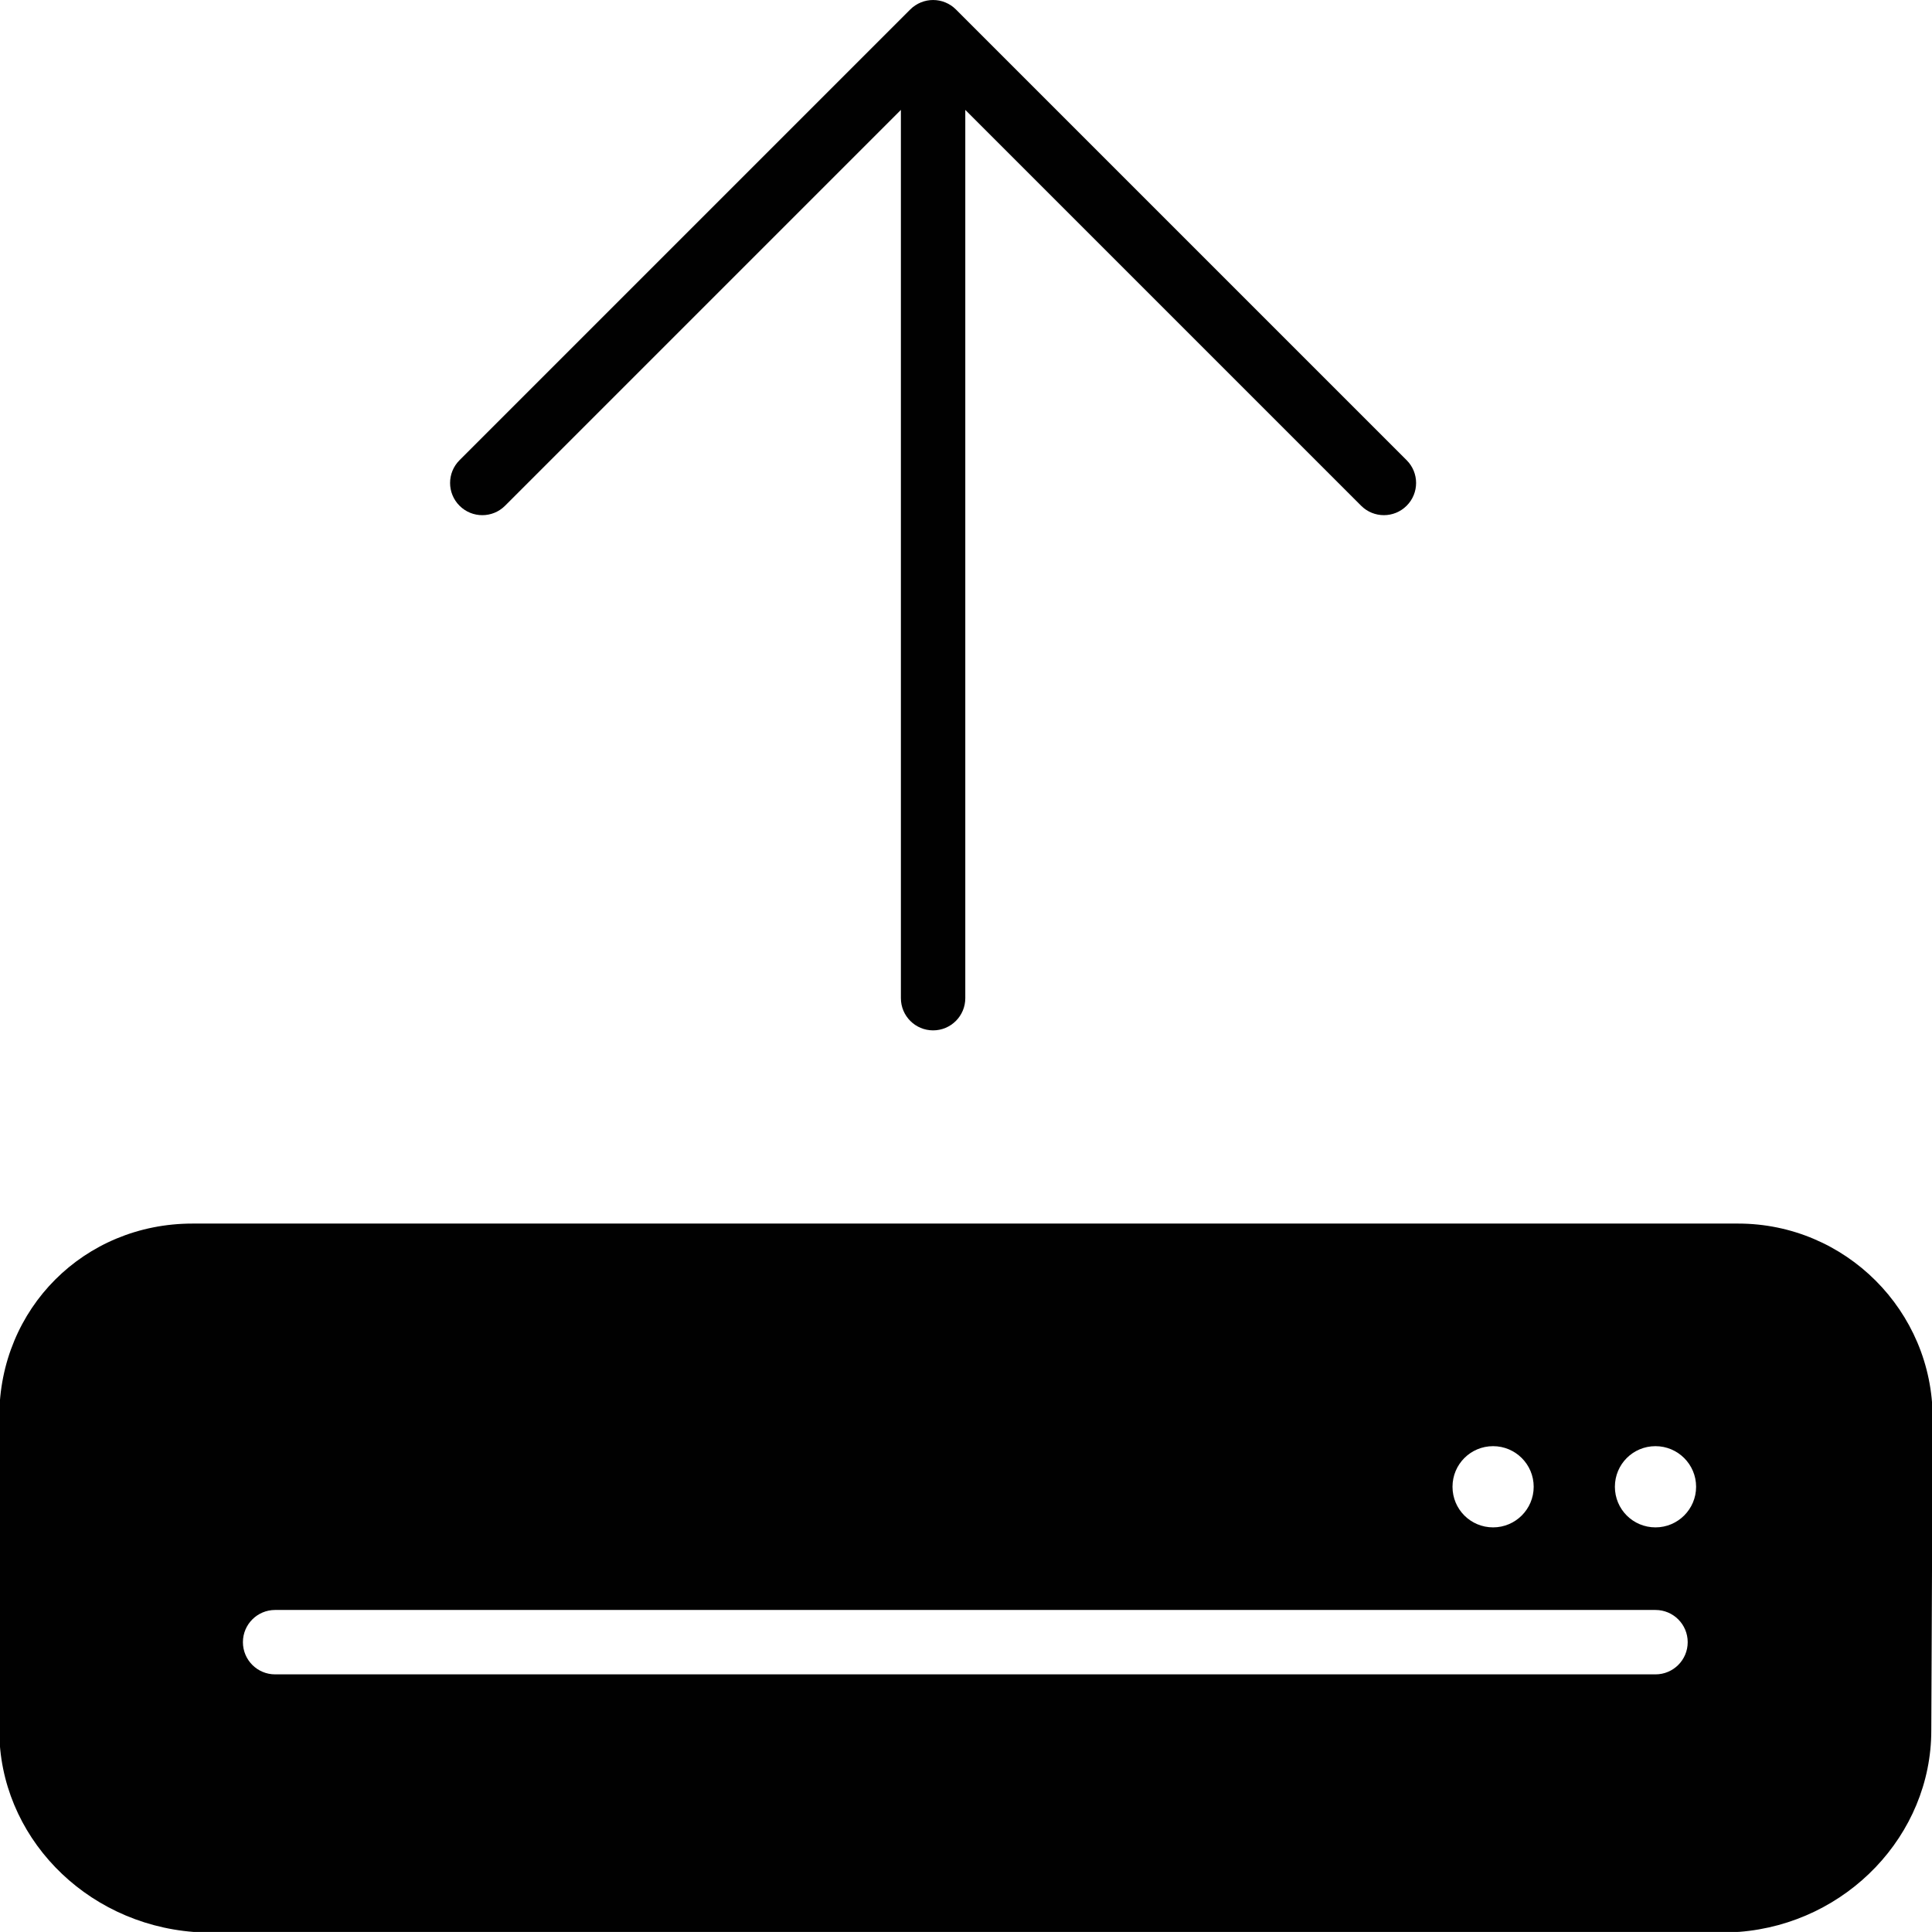 <?xml version="1.0" encoding="utf-8"?>
<!-- Generator: Adobe Illustrator 17.0.0, SVG Export Plug-In . SVG Version: 6.00 Build 0)  -->
<!DOCTYPE svg PUBLIC "-//W3C//DTD SVG 1.1//EN" "http://www.w3.org/Graphics/SVG/1.1/DTD/svg11.dtd">
<svg version="1.1" id="Layer_2" xmlns="http://www.w3.org/2000/svg" xmlns:xlink="http://www.w3.org/1999/xlink" x="0px" y="0px"
	 width="60px" height="60px" viewBox="0 0 60 60" enable-background="new 0 0 60 60" xml:space="preserve">
<g>
	<path fill="#010101" d="M53.978,37.999h-48c-3.364,0-6,2.636-6,6v9.739c0,3.248,2.621,5.996,6.043,6.261h47.913
		c0.026,0,0.052-0.001,0.078-0.003c3.345-0.262,5.966-3.011,5.966-6.253l0.043-9.701C60.022,40.71,57.311,37.999,53.978,37.999z
		 M46.37,44.912c0.694,0,1.26,0.564,1.26,1.261s-0.567,1.261-1.26,1.261c-0.7,0-1.261-0.563-1.261-1.261S45.67,44.912,46.37,44.912z
		 M51.413,51.999H8.544c-0.552,0-1-0.447-1-1c0-0.553,0.448-1,1-1h42.869c0.552,0,1,0.447,1,1
		C52.413,51.552,51.965,51.999,51.413,51.999z M51.413,47.434c-0.7,0-1.261-0.563-1.261-1.261s0.561-1.261,1.261-1.261
		c0.694,0,1.261,0.564,1.261,1.261S52.107,47.434,51.413,47.434z"/>
	<path fill="#010101" d="M15.685,15.706L27.978,3.413v27.586c0,0.553,0.448,1,1,1c0.552,0,1-0.447,1-1V3.413l12.293,12.293
		c0.195,0.195,0.451,0.293,0.707,0.293c0.256,0,0.512-0.098,0.707-0.293c0.391-0.391,0.391-1.023,0-1.414L29.686,0.293
		c-0.093-0.093-0.203-0.166-0.326-0.217c-0.244-0.101-0.52-0.101-0.764,0c-0.123,0.051-0.233,0.124-0.326,0.217L14.271,14.292
		c-0.391,0.391-0.391,1.023,0,1.414C14.662,16.097,15.295,16.097,15.685,15.706z"/>
</g>
</svg>
